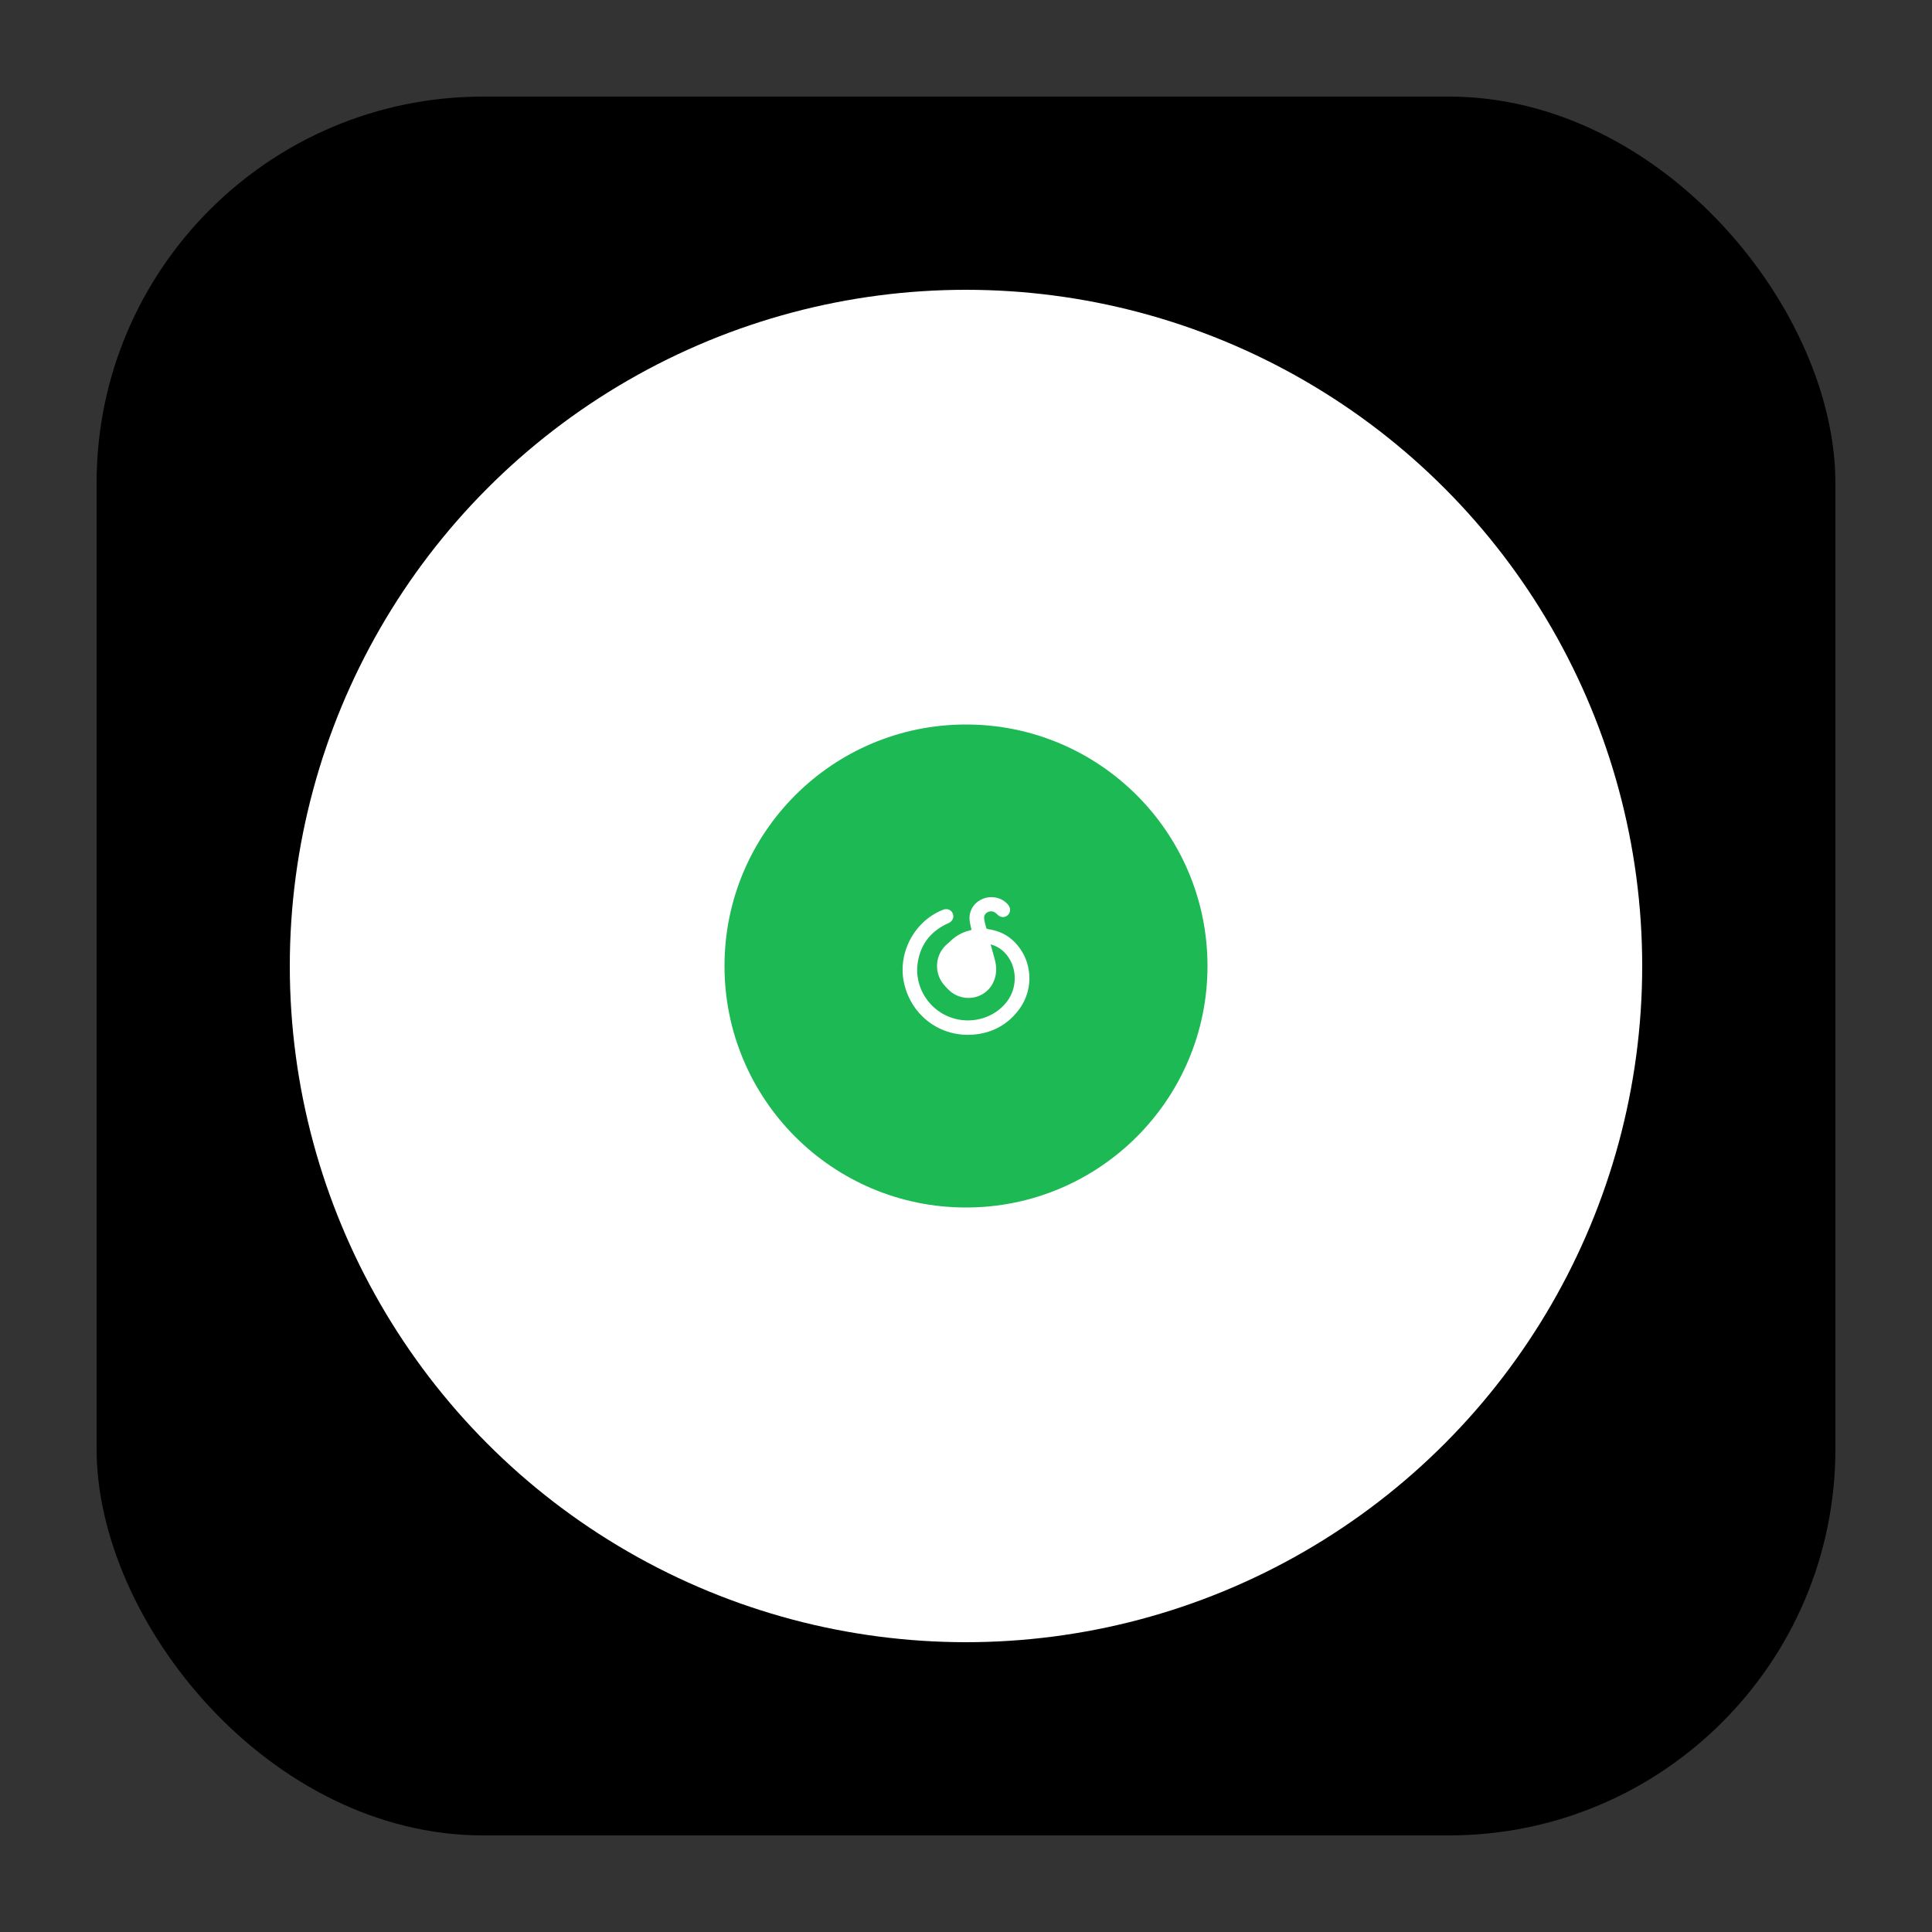 <svg viewBox="0 0 400 400" xmlns="http://www.w3.org/2000/svg" style="background: transparent;">
  <rect x="0" y="0" width="400" height="400" fill="#333333" stroke="none"/>
  <!-- Arrière-plan arrondi noir -->
  <rect x="20" y="20" width="360" height="360" rx="80" ry="80" fill="#000000"/>
  
  <!-- Disque principal blanc -->
  <circle cx="200" cy="200" r="140" fill="#ffffff"/>
  
  <!-- Label central vert -->
  <circle cx="200" cy="200" r="50" fill="#1db954"/>
  
  <!-- Icône au centre -->
  <g transform="translate(200, 200) scale(1.5)">
    <g transform="translate(-12, -12)">
      <path fill="none" d="M0 0h24v24H0z"/>
      <path fill="#ffffff" d="M10.421 11.375c-.294 1.028.012 2.064.784 2.653 1.061.81 2.565.3 2.874-.995.08-.337.103-.722.027-1.056-.23-1.001-.52-1.988-.792-2.996-1.33.154-2.543 1.172-2.893 2.394zm5.548-.287c.273 1.012.285 2.017-.127 3-1.128 2.69-4.721 3.14-6.573.826-1.302-1.627-1.28-3.961.06-5.734.78-1.032 1.804-1.707 3.048-2.054l.379-.104c-.084-.415-.188-.816-.243-1.224-.176-1.317.512-2.503 1.744-3.04 1.226-.535 2.708-.216 3.53.76.406.479.395 1.08-.025 1.464-.412.377-.996.346-1.435-.09-.247-.246-.51-.44-.877-.436-.525.006-.987.418-.945.937.037.468.173.93.3 1.386.022.078.216.135.338.153 1.334.197 2.504.731 3.472 1.676 2.558 2.493 2.861 6.531.672 9.44-1.529 2.032-3.61 3.168-6.127 3.409-4.621.44-8.664-2.53-9.7-7.058C2.515 10.255 4.84 5.831 8.795 4.25c.586-.234 1.143-.031 1.371.498.232.537-.019 1.086-.61 1.35-2.368 1.06-3.817 2.855-4.215 5.424-.533 3.433 1.656 6.776 5 7.72 2.723.77 5.658-.166 7.308-2.33 1.586-2.08 1.4-5.099-.427-6.873a3.979 3.979 0 0 0-1.823-1.013c.198.716.389 1.388.57 2.062z"/>
    </g>
  </g>
  
  <!-- Trou central blanc (plus petit pour laisser place à l'icône) -->
  <circle cx="200" cy="200" r="6" fill="#ffffff"/>
</svg>
